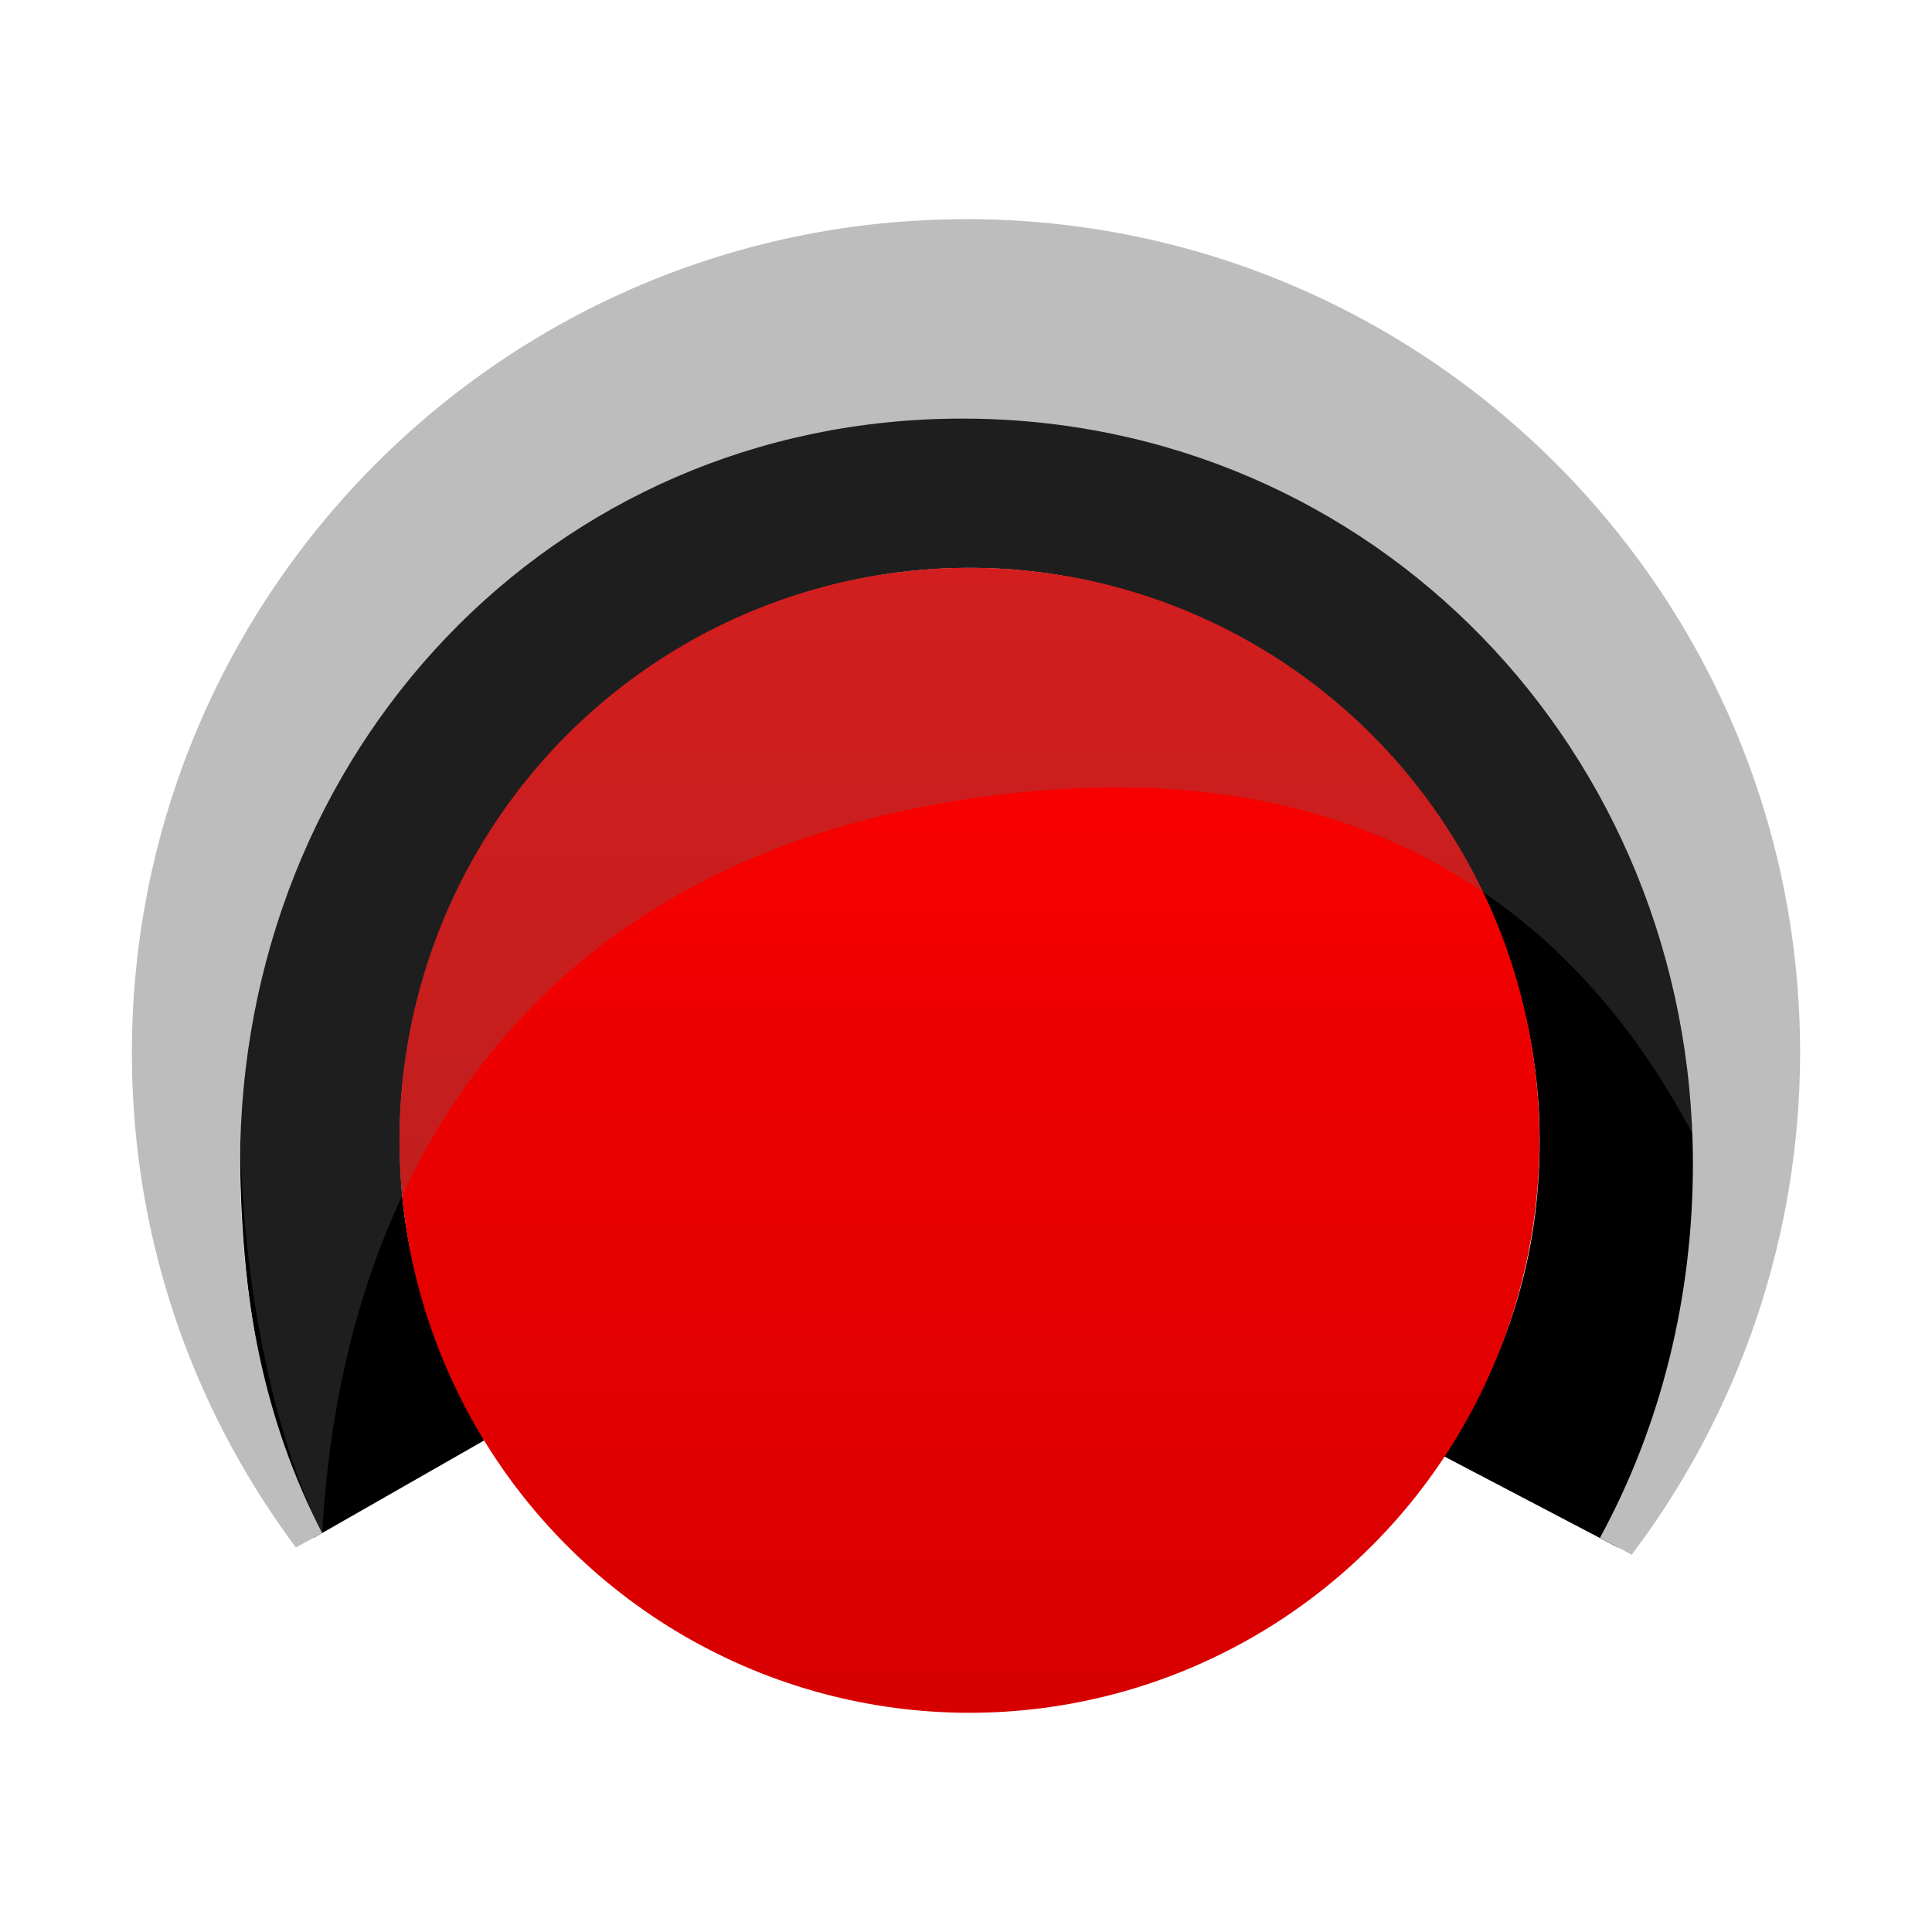 <svg width="32" height="32" version="1.1" viewBox="0 0 24 24" xmlns="http://www.w3.org/2000/svg">
 <defs>
  <linearGradient id="a" x1="11.981" x2="11.981" y1="2.999" y2="20.983" gradientTransform="matrix(.791 0 0 .791 2.523 3.808)" gradientUnits="userSpaceOnUse">
   <stop stop-color="#ff0000ff" offset="0"/>
   <stop stop-color="#d60000ff" offset="1"/>
  </linearGradient>
 </defs>
 <g transform="translate(.043 .872)">
  <path d="m12 4.183c-4.947 0-9.063 3.989-9.063 9.11 0.004 2.113 0.309 3.333 0.918 4.938l2.116-1.209c-0.623-1.27-1.046-2.17-1.049-3.733-3.665e-4 -3.785 3.12-7.106 7.078-7.107 3.958-3.329e-4 7.083 3.345 7.083 7.107 0 1.484-0.411 2.707-1.188 3.93l2.162 1.133c0.584-1.61 0.959-2.658 0.959-5.012-1.29e-4 -4.969-4.069-9.156-9.016-9.156z" stroke-width=".874"/>
  <ellipse cx="12" cy="13.293" rx="7.081" ry="7.112" fill="url(#a)" stroke-width=".831"/>
  <path d="m12.858 8.95c-6.342 0.547-8.664 4.854-8.898 9.223-0.822-1.618-1.159-4.407-0.961-6.056 0.599-4.995 5.166-8.465 10.113-7.872 3.465 0.416 7.913 3.421 7.913 9.043-0.697-1.298-2.722-4.806-8.167-4.337z" fill="#666" fill-opacity=".293" stroke-width=".719"/>
  <path d="m11.957 1.851c-5.723-3.955e-4 -10.362 4.638-10.362 10.361 0.002 2.254 0.724 4.375 2.037 6.139l0.328-0.178c-0.722-1.389-1.017-2.945-1.021-4.587 3.749e-4 -5.113 3.858-9.258 8.972-9.258 5.113 3.752e-4 9.075 4.145 9.076 9.258-7.01e-4 1.655-0.395 3.251-1.155 4.646l0.395 0.209c1.336-1.77 2.089-3.949 2.092-6.23-4.14e-4 -5.722-4.639-10.36-10.361-10.361z" fill="#bdbdbd" stroke-width=".75"/>
 </g>
</svg>
